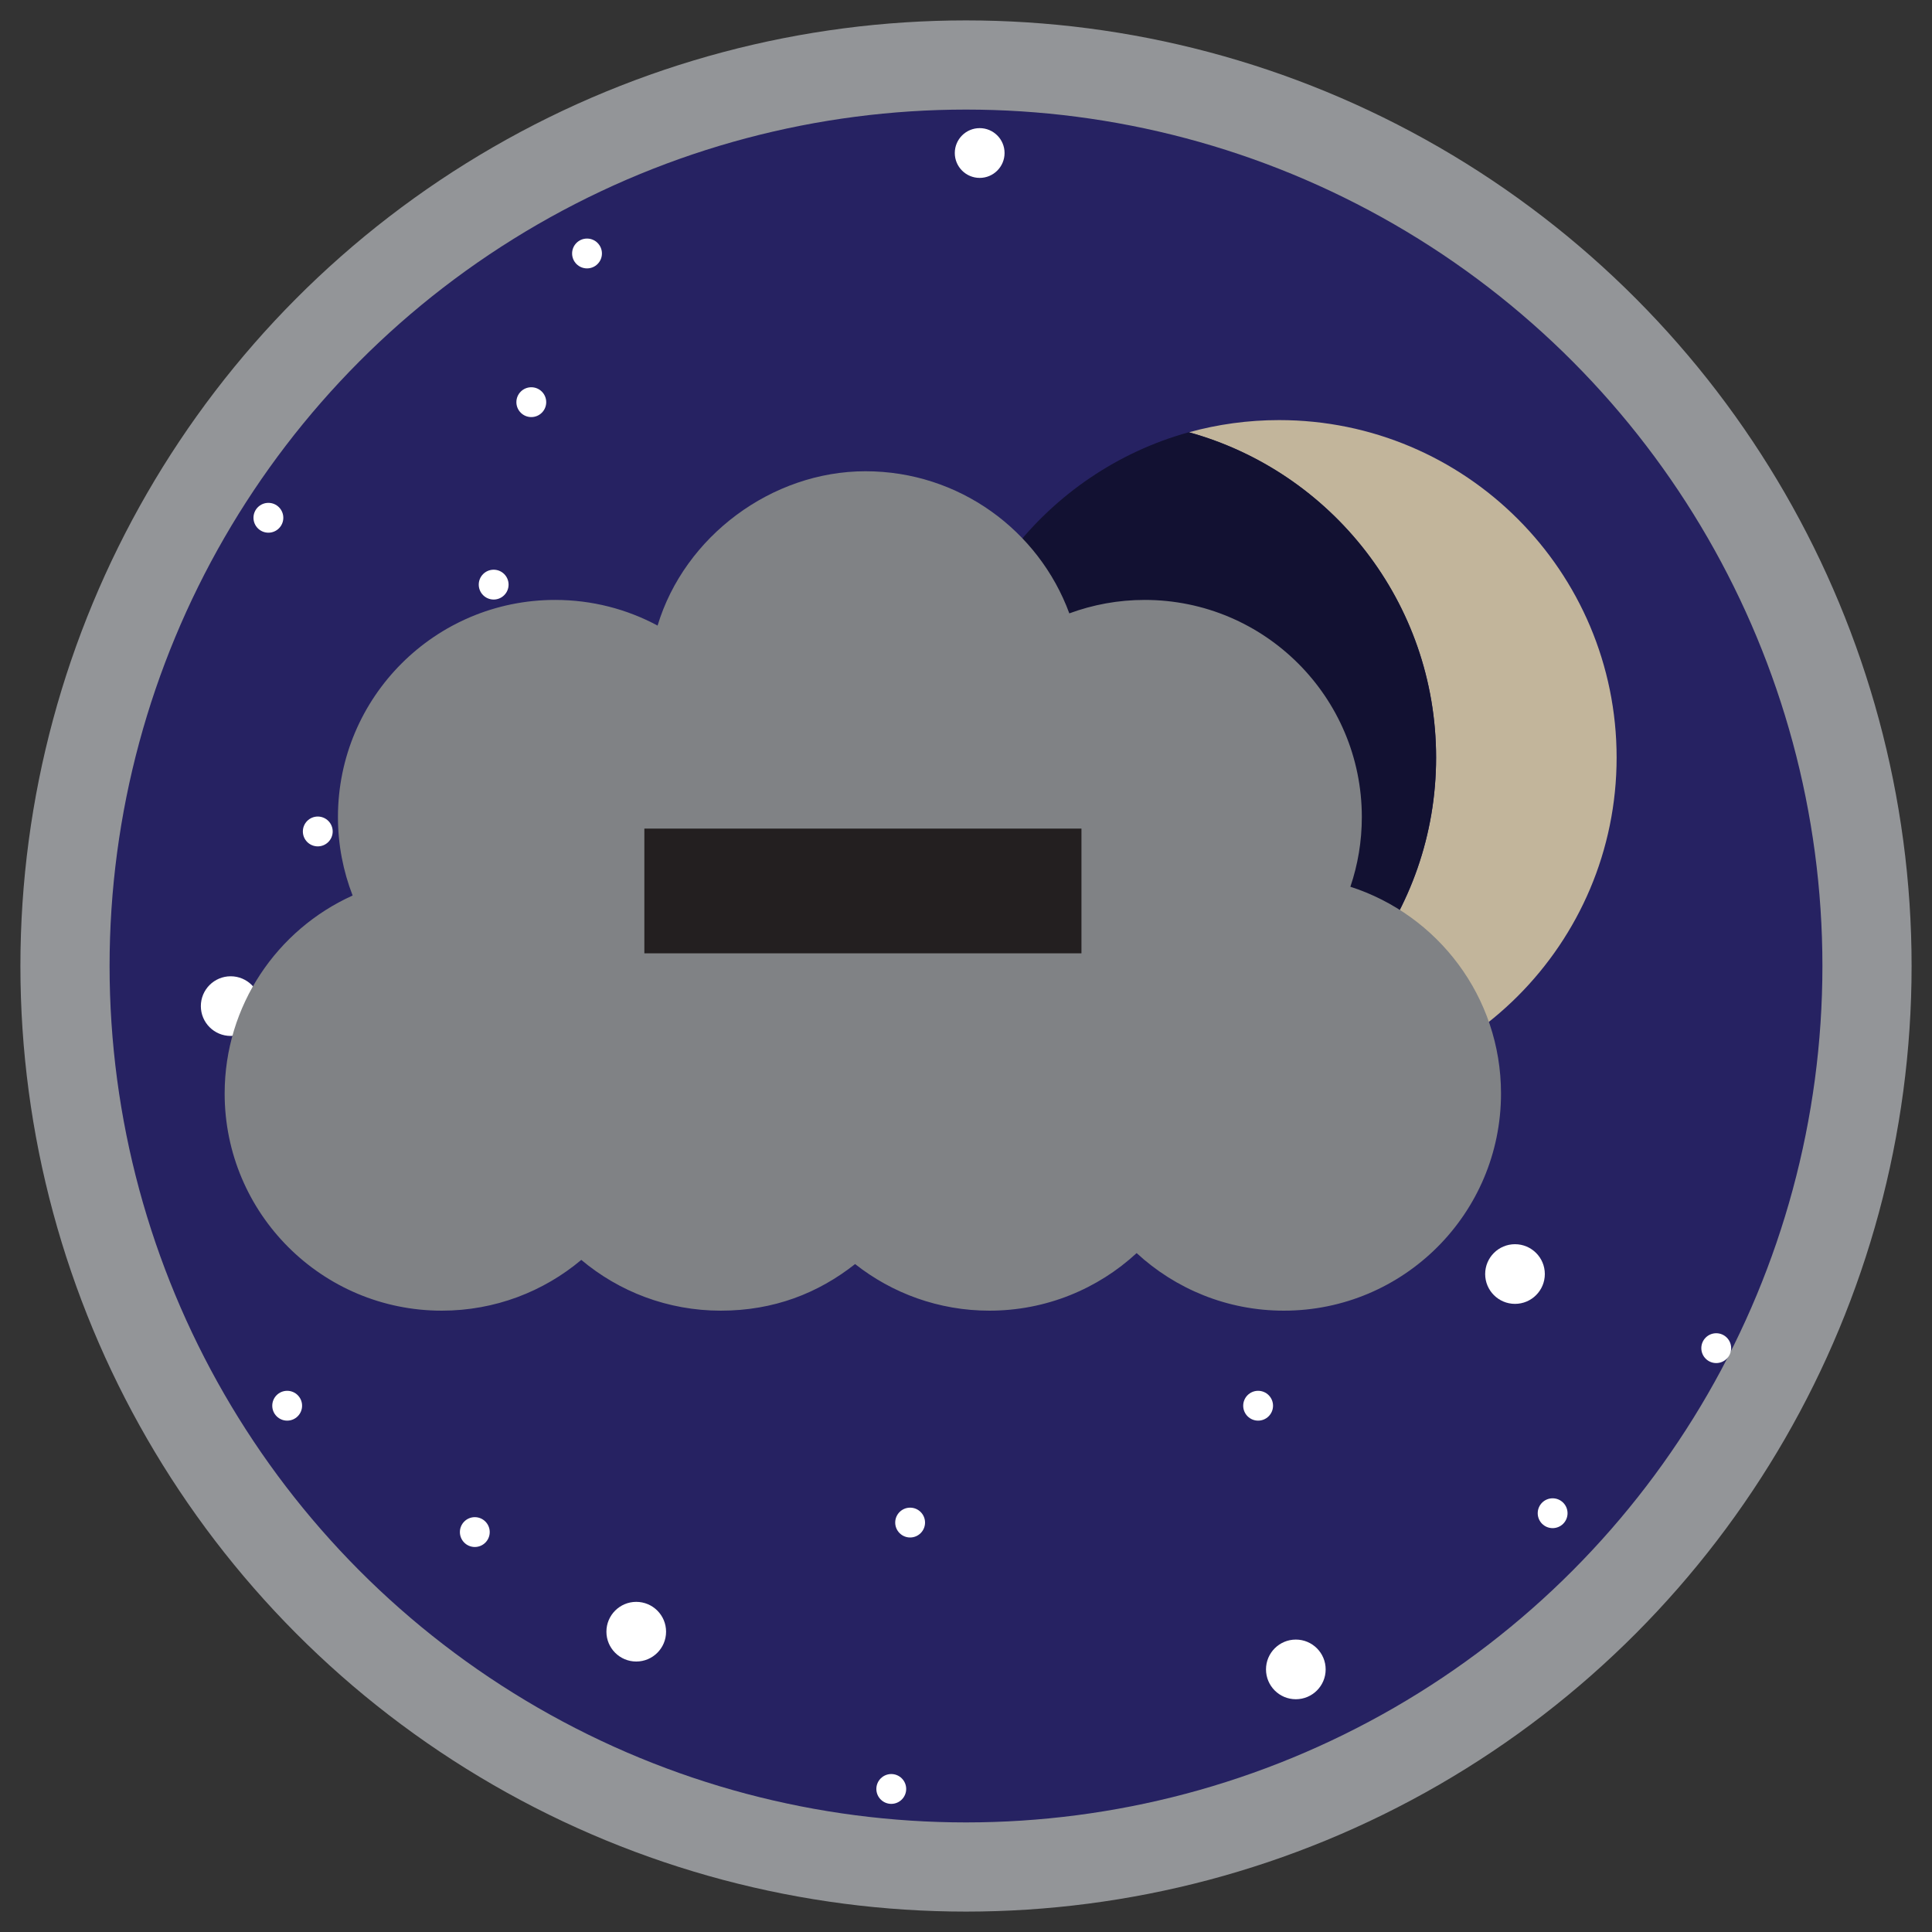 <?xml version="1.0" encoding="UTF-8"?><svg id="b" xmlns="http://www.w3.org/2000/svg" viewBox="0 0 250 250"><rect x="0" y="0" width="250" height="250" fill="#333333" stroke="none"/><defs><style>.c{fill:#fff;}.d{fill:none;stroke:#231f20;stroke-width:16.14px;}.d,.e{stroke-miterlimit:10;}.f{fill:#121132;}.g{fill:#808285;}.h{fill:#c2b59b;}.e{fill:#262262;stroke:#939598;stroke-width:11.54px;}</style></defs><circle class="c" cx="80.59" cy="84.93" r="1.42"/><circle class="c" cx="73.7" cy="134.68" r="1.42"/><circle class="c" cx="135.91" cy="148.01" r="1.42"/><circle class="c" cx="146.05" cy="101.24" r="1.42"/><circle class="c" cx="112.73" cy="104.82" r="1.42"/><circle class="c" cx="110.94" cy="83.14" r="1.42"/><circle class="c" cx="149.63" cy="132.89" r="1.42"/><circle class="c" cx="84.17" cy="67.59" r="1.42"/><circle class="c" cx="63.87" cy="108.4" r="1.42"/><circle class="c" cx="60.96" cy="162.99" r="1.42"/><circle class="c" cx="181.26" cy="173.21" r="1.42"/><circle class="c" cx="153.27" cy="162.99" r="1.42"/><circle class="c" cx="118.39" cy="199.42" r="1.42"/><circle class="c" cx="120.18" cy="174.1" r="1.42"/><circle class="c" cx="116.6" cy="131.1" r="1.42"/><circle class="c" cx="78.8" cy="175" r="1.42"/><circle class="c" cx="89.46" cy="121.42" r="1.42"/><circle class="c" cx="156.85" cy="61" r="1.42"/><circle class="c" cx="126.79" cy="43.9" r="2.36"/><circle class="c" cx="89.46" cy="53.45" r="1.42"/><circle class="c" cx="59.17" cy="78.57" r="1.42"/><circle class="c" cx="196.81" cy="157.51" r="1.42"/><circle class="c" cx="156.85" cy="188.05" r="2.84"/><circle class="c" cx="177.68" cy="150.47" r="2.84"/><circle class="c" cx="94.15" cy="146.89" r="2.84"/><circle class="c" cx="55.59" cy="125" r="2.84"/><circle class="c" cx="94.15" cy="184.47" r="2.84"/><circle class="e" cx="125" cy="125" r="116.59"/><g><path class="h" d="m209.19,98.02c0,24.11-19.55,43.67-43.67,43.67-4.04,0-7.96-.55-11.68-1.58,18.44-5.1,31.99-22.01,31.99-42.08s-13.55-36.99-31.99-42.09c3.72-1.03,7.64-1.58,11.68-1.58,24.11,0,43.67,19.55,43.67,43.68Z"/><path class="f" d="m185.83,98.02c0,20.07-13.55,36.98-31.99,42.08-18.45-5.1-32-22.01-32-42.08s13.55-36.99,32-42.09c18.44,5.1,31.99,22.02,31.99,42.09Z"/></g><g><circle class="c" cx="63.88" cy="75.65" r="1.93"/><circle class="c" cx="54.51" cy="143.37" r="1.93"/><circle class="c" cx="139.18" cy="161.51" r="1.93"/><circle class="c" cx="107.63" cy="102.72" r="1.93"/><circle class="c" cx="105.2" cy="73.21" r="1.93"/><circle class="c" cx="68.75" cy="52.04" r="1.93"/><circle class="c" cx="41.12" cy="107.59" r="1.93"/><circle class="c" cx="37.16" cy="181.9" r="1.93"/><circle class="c" cx="200.91" cy="195.81" r="1.93"/><circle class="c" cx="162.8" cy="181.9" r="1.93"/><circle class="c" cx="115.33" cy="231.49" r="1.93"/><circle class="c" cx="117.77" cy="197.02" r="1.93"/><circle class="c" cx="112.9" cy="138.5" r="1.93"/><circle class="c" cx="61.44" cy="198.25" r="1.93"/><circle class="c" cx="75.96" cy="125.32" r="1.93"/><circle class="c" cx="126.77" cy="19.8" r="3.22"/><circle class="c" cx="75.96" cy="32.8" r="1.93"/><circle class="c" cx="34.73" cy="67" r="1.93"/><circle class="c" cx="222.08" cy="174.45" r="1.93"/><circle class="c" cx="167.68" cy="216.02" r="3.86"/><circle class="c" cx="196.04" cy="164.86" r="3.86"/><circle class="c" cx="82.33" cy="159.99" r="3.86"/><circle class="c" cx="29.85" cy="130.19" r="3.86"/><circle class="c" cx="82.33" cy="211.14" r="3.86"/></g><path class="g" d="m174.74,114.74c.96-2.83,1.48-5.86,1.48-9.01,0-15.52-12.58-28.1-28.1-28.1-3.43,0-6.71.62-9.75,1.74-3.95-10.73-14.27-18.39-26.38-18.39s-23.41,8.41-26.9,19.97c-3.95-2.12-8.46-3.32-13.26-3.32-15.52,0-28.1,12.58-28.1,28.1,0,3.58.68,7,1.9,10.15-9.76,4.4-16.56,14.22-16.56,25.62,0,15.52,12.58,28.1,28.1,28.1,6.87,0,13.17-2.47,18.05-6.57,4.88,4.1,11.18,6.57,18.05,6.57s12.6-2.26,17.38-6.03c4.78,3.77,10.82,6.03,17.38,6.03,7.35,0,14.05-2.83,19.05-7.45,5.01,4.62,11.7,7.45,19.05,7.45,15.52,0,28.1-12.58,28.1-28.1,0-12.52-8.2-23.13-19.51-26.76Z"/><line class="d" x1="139.94" y1="115.29" x2="83.38" y2="115.29"/></svg>